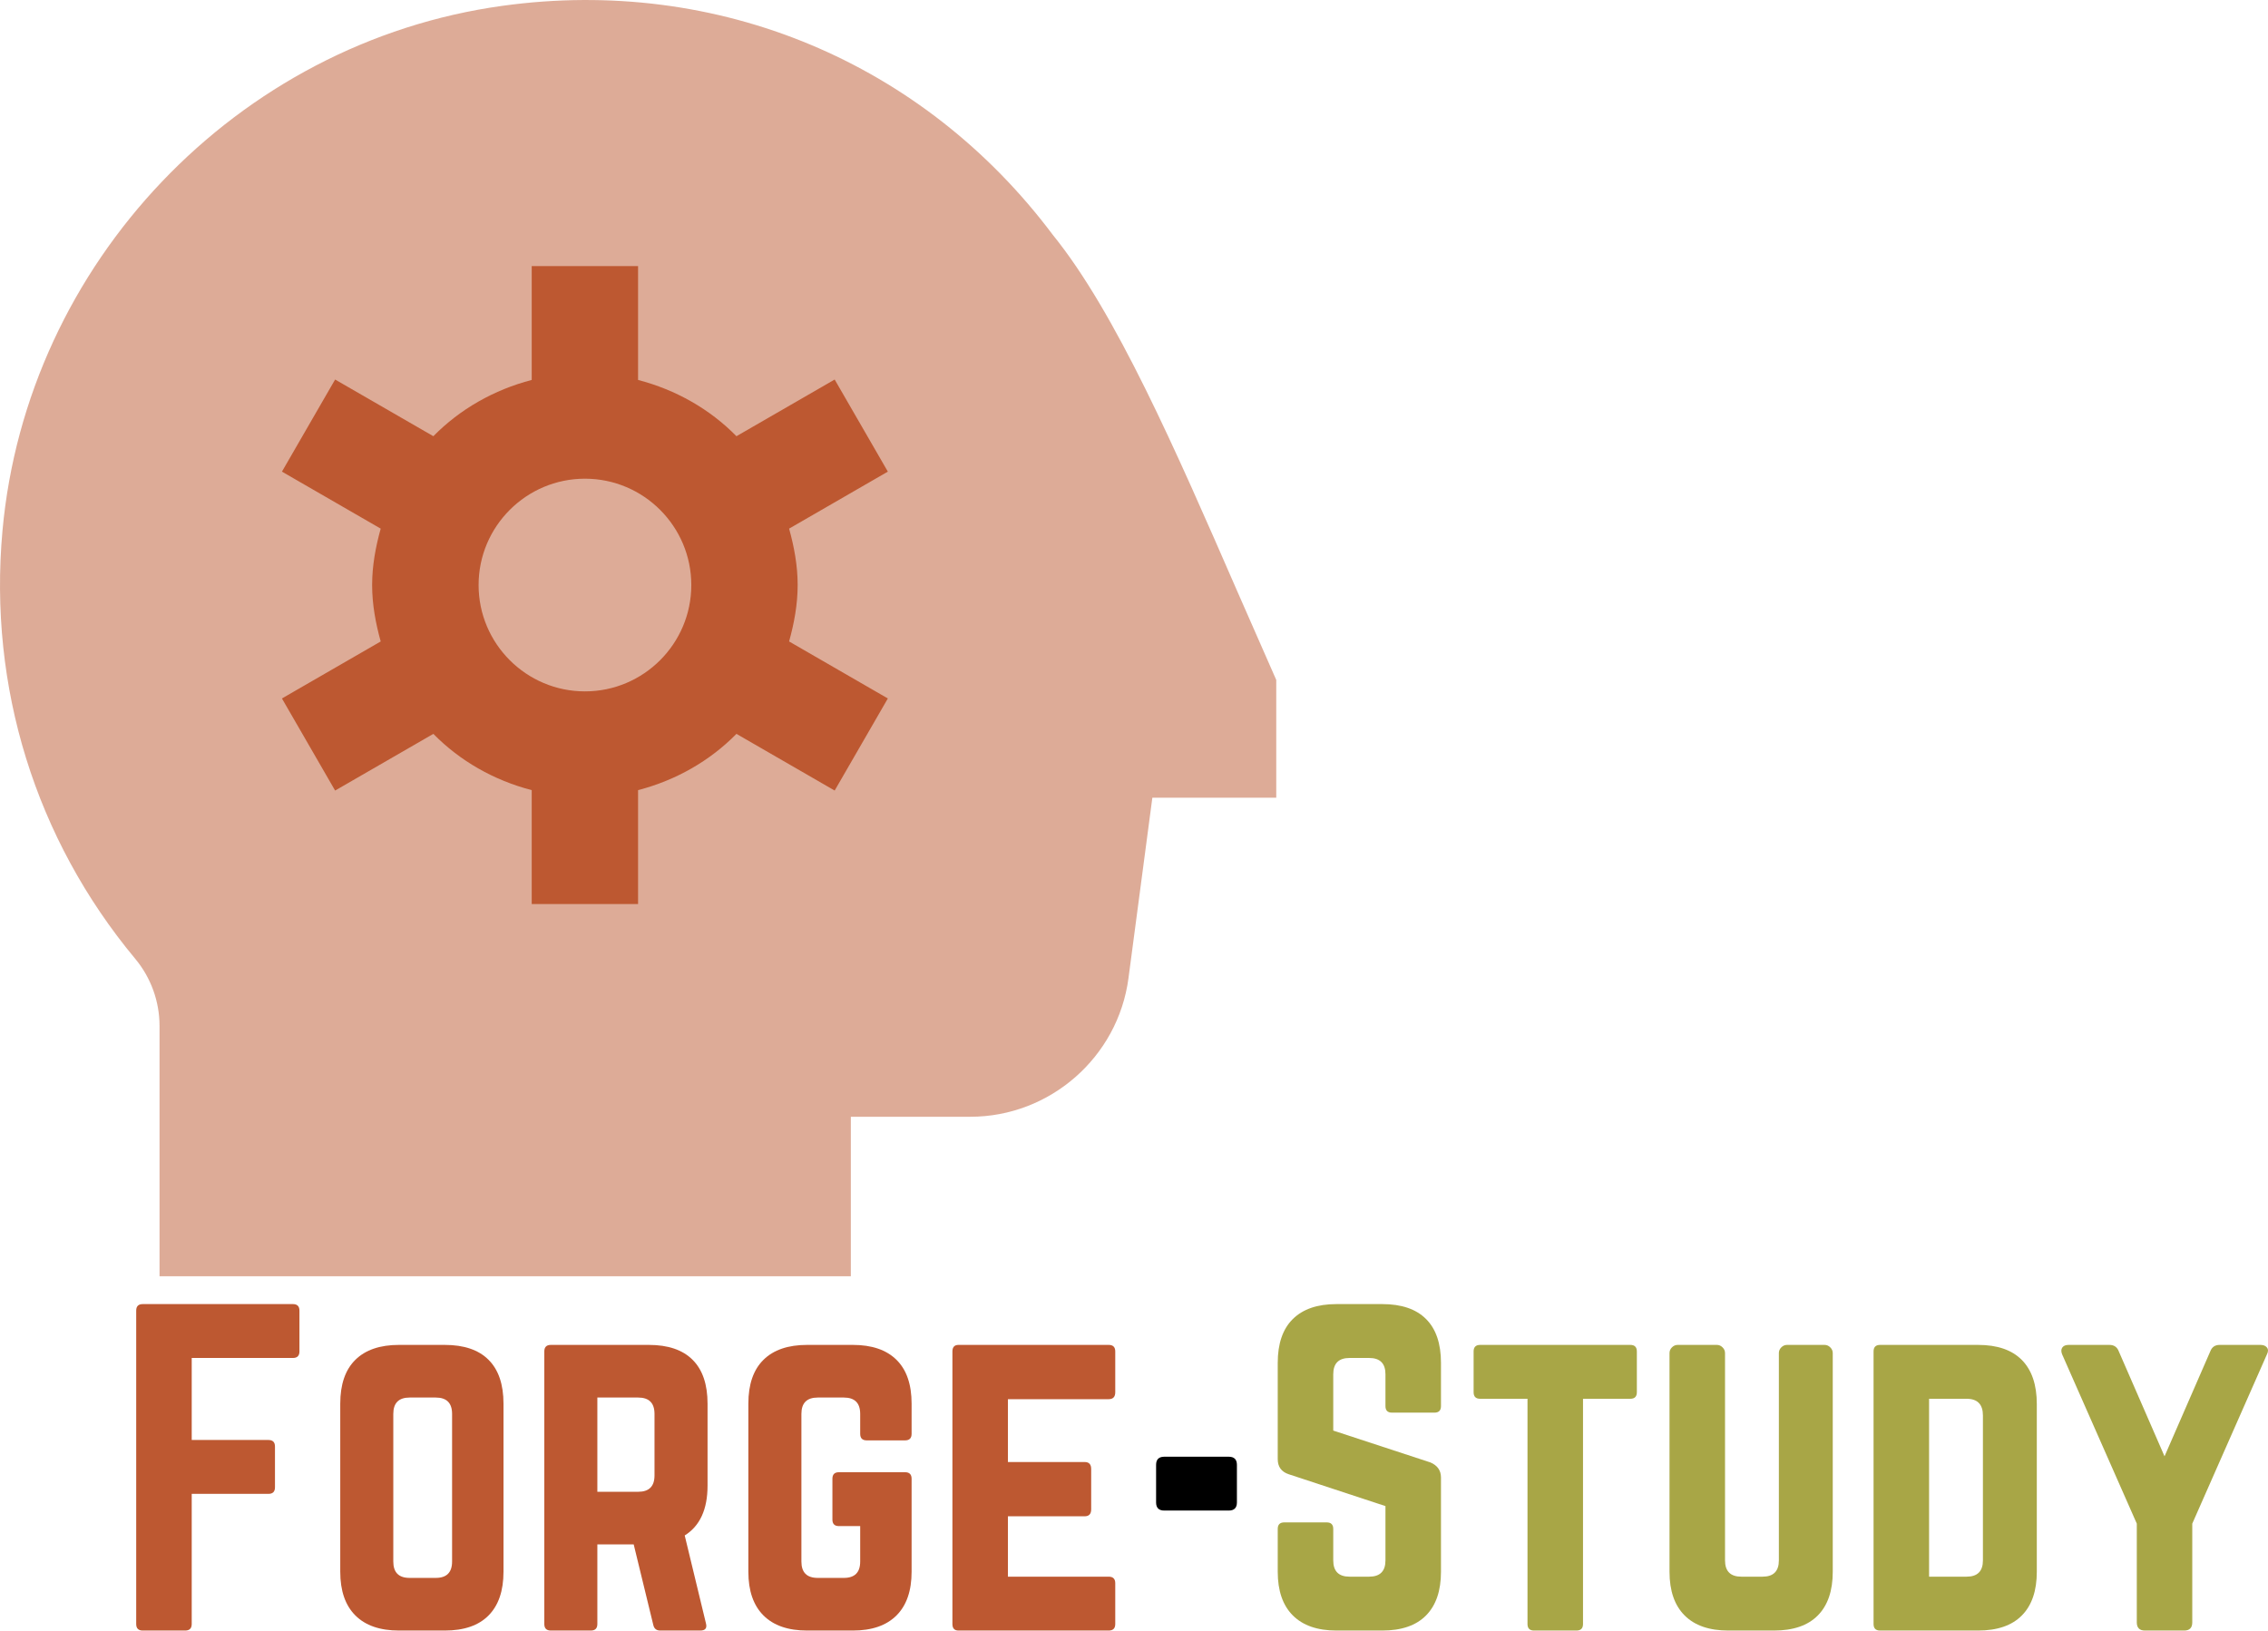 <svg xmlns="http://www.w3.org/2000/svg" xmlns:xlink="http://www.w3.org/1999/xlink" zoomAndPan="magnify" preserveAspectRatio="xMidYMid meet" version="1.0" viewBox="0 163.04 802.35 576.89"><defs><g/><clipPath id="794eb72543"><path d="M 0 163.09 L 451.5 163.09 L 451.5 614.59 L 0 614.59 Z M 0 163.09 " clip-rule="nonzero"/></clipPath></defs><g clip-path="url(#794eb72543)"><path fill="#bd5831" d="M 451.5 403.664 L 451.5 445.277 L 407.668 445.277 L 399.219 509.129 C 395.516 537.082 371.453 558.152 343.273 558.152 L 301 558.152 L 301 614.59 L 56.438 614.59 L 56.438 526.004 C 56.438 517.348 53.391 508.922 47.84 502.262 C 12.547 459.859 -4.121 406.109 0.867 350.898 C 9.406 256.137 83.828 178.008 177.836 165.086 C 253.914 154.59 326.641 184.988 372.508 246.203 C 394.723 273.652 415.664 321.66 437.824 372.492 C 441.848 381.711 451.52 403.648 451.52 403.648 Z M 451.5 403.664 " fill-opacity="0.5" fill-rule="nonzero"/></g><path fill="#bd5831" d="M 282.188 370.027 C 282.188 363.066 280.926 356.465 279.16 350.07 L 314.094 329.902 L 295.281 297.32 L 260.535 317.371 C 251.129 307.797 239.125 300.949 225.73 297.469 L 225.73 257.172 L 188.105 257.172 L 188.105 297.469 C 174.73 300.949 162.727 307.797 153.305 317.371 L 118.555 297.32 L 99.742 329.902 L 134.68 350.07 C 132.91 356.465 131.648 363.086 131.648 370.027 C 131.648 376.969 132.91 383.594 134.68 389.988 L 99.742 410.156 L 118.555 442.738 L 153.305 422.684 C 162.711 432.262 174.711 439.109 188.105 442.59 L 188.105 482.887 L 225.73 482.887 L 225.73 442.59 C 239.105 439.109 251.109 432.262 260.535 422.684 L 295.281 442.738 L 314.094 410.156 L 279.16 389.988 C 280.926 383.594 282.188 376.969 282.188 370.027 Z M 206.938 407.652 C 186.188 407.652 169.312 390.777 169.312 370.027 C 169.312 349.277 186.188 332.402 206.938 332.402 C 227.688 332.402 244.562 349.277 244.562 370.027 C 244.562 390.777 227.688 407.652 206.938 407.652 Z M 206.938 407.652 " fill-opacity="1" fill-rule="nonzero"/><g fill="#bd5831" fill-opacity="1"><g transform="translate(40.966, 739.929)"><g><path d="M 64.969 -113.188 L 64.969 -98.75 C 64.969 -97.207 64.195 -96.438 62.656 -96.438 L 26.859 -96.438 L 26.859 -67.422 L 54 -67.422 C 55.539 -67.422 56.312 -66.648 56.312 -65.109 L 56.312 -50.672 C 56.312 -49.129 55.539 -48.359 54 -48.359 L 26.859 -48.359 L 26.859 -2.312 C 26.859 -0.77 26.086 0 24.547 0 L 9.531 0 C 7.988 0 7.219 -0.77 7.219 -2.312 L 7.219 -113.188 C 7.219 -114.727 7.988 -115.5 9.531 -115.5 L 62.656 -115.5 C 64.195 -115.5 64.969 -114.727 64.969 -113.188 Z M 64.969 -113.188 "/></g></g></g><g fill="#bd5831" fill-opacity="1"><g transform="translate(113.153, 739.929)"><g><path d="M 7.219 -20.797 L 7.219 -80.266 C 7.219 -87.098 9 -92.27 12.562 -95.781 C 16.125 -99.301 21.273 -101.062 28.016 -101.062 L 44.172 -101.062 C 51.004 -101.062 56.176 -99.301 59.688 -95.781 C 63.207 -92.27 64.969 -87.098 64.969 -80.266 L 64.969 -20.797 C 64.969 -14.055 63.207 -8.906 59.688 -5.344 C 56.176 -1.781 51.004 0 44.172 0 L 28.016 0 C 21.273 0 16.125 -1.781 12.562 -5.344 C 9 -8.906 7.219 -14.055 7.219 -20.797 Z M 31.766 -18.625 L 41 -18.625 C 44.852 -18.625 46.781 -20.551 46.781 -24.406 L 46.781 -76.656 C 46.781 -80.508 44.852 -82.438 41 -82.438 L 31.766 -82.438 C 27.91 -82.438 25.984 -80.508 25.984 -76.656 L 25.984 -24.406 C 25.984 -20.551 27.91 -18.625 31.766 -18.625 Z M 31.766 -18.625 "/></g></g></g><g fill="#bd5831" fill-opacity="1"><g transform="translate(185.341, 739.929)"><g><path d="M 64.969 -80.266 L 64.969 -51.25 C 64.969 -42.875 62.273 -37.004 56.891 -33.641 L 64.391 -2.594 C 64.867 -0.863 64.195 0 62.375 0 L 48.219 0 C 46.875 0 46.055 -0.672 45.766 -2.016 L 38.844 -30.469 L 25.984 -30.469 L 25.984 -2.312 C 25.984 -0.77 25.211 0 23.672 0 L 9.531 0 C 7.988 0 7.219 -0.77 7.219 -2.312 L 7.219 -98.75 C 7.219 -100.289 7.988 -101.062 9.531 -101.062 L 44.172 -101.062 C 51.004 -101.062 56.176 -99.301 59.688 -95.781 C 63.207 -92.27 64.969 -87.098 64.969 -80.266 Z M 25.984 -49.094 L 40.422 -49.094 C 44.273 -49.094 46.203 -51.016 46.203 -54.859 L 46.203 -76.656 C 46.203 -80.508 44.273 -82.438 40.422 -82.438 L 25.984 -82.438 Z M 25.984 -49.094 "/></g></g></g><g fill="#bd5831" fill-opacity="1"><g transform="translate(257.528, 739.929)"><g><path d="M 7.219 -20.797 L 7.219 -80.266 C 7.219 -87.098 9 -92.27 12.562 -95.781 C 16.125 -99.301 21.273 -101.062 28.016 -101.062 L 44.172 -101.062 C 50.91 -101.062 56.062 -99.301 59.625 -95.781 C 63.188 -92.27 64.969 -87.098 64.969 -80.266 L 64.969 -69.594 C 64.969 -68.051 64.195 -67.281 62.656 -67.281 L 49.094 -67.281 C 47.551 -67.281 46.781 -68.051 46.781 -69.594 L 46.781 -76.656 C 46.781 -80.508 44.852 -82.438 41 -82.438 L 31.766 -82.438 C 27.91 -82.438 25.984 -80.508 25.984 -76.656 L 25.984 -24.406 C 25.984 -20.551 27.91 -18.625 31.766 -18.625 L 41 -18.625 C 44.852 -18.625 46.781 -20.551 46.781 -24.406 L 46.781 -36.953 L 39.266 -36.953 C 37.723 -36.953 36.953 -37.723 36.953 -39.266 L 36.953 -53.703 C 36.953 -55.242 37.723 -56.016 39.266 -56.016 L 62.656 -56.016 C 64.195 -56.016 64.969 -55.242 64.969 -53.703 L 64.969 -20.797 C 64.969 -14.055 63.188 -8.906 59.625 -5.344 C 56.062 -1.781 50.91 0 44.172 0 L 28.016 0 C 21.273 0 16.125 -1.781 12.562 -5.344 C 9 -8.906 7.219 -14.055 7.219 -20.797 Z M 7.219 -20.797 "/></g></g></g><g fill="#bd5831" fill-opacity="1"><g transform="translate(329.715, 739.929)"><g><path d="M 64.828 -98.75 L 64.828 -84.312 C 64.828 -82.676 64.055 -81.859 62.516 -81.859 L 26.859 -81.859 L 26.859 -59.625 L 54 -59.625 C 55.539 -59.625 56.312 -58.805 56.312 -57.172 L 56.312 -42.875 C 56.312 -41.238 55.539 -40.422 54 -40.422 L 26.859 -40.422 L 26.859 -19.062 L 62.516 -19.062 C 64.055 -19.062 64.828 -18.289 64.828 -16.75 L 64.828 -2.312 C 64.828 -0.77 64.055 0 62.516 0 L 9.391 0 C 7.941 0 7.219 -0.77 7.219 -2.312 L 7.219 -98.75 C 7.219 -100.289 7.941 -101.062 9.391 -101.062 L 62.516 -101.062 C 64.055 -101.062 64.828 -100.289 64.828 -98.75 Z M 64.828 -98.75 "/></g></g></g><g fill="#000000" fill-opacity="1"><g transform="translate(401.772, 739.929)"><g><path d="M 7.219 -45.328 L 7.219 -58.609 C 7.219 -60.535 8.18 -61.5 10.109 -61.5 L 32.922 -61.5 C 34.848 -61.5 35.812 -60.535 35.812 -58.609 L 35.812 -45.328 C 35.812 -43.41 34.848 -42.453 32.922 -42.453 L 10.109 -42.453 C 8.18 -42.453 7.219 -43.41 7.219 -45.328 Z M 7.219 -45.328 "/></g></g></g><g fill="#a8a646" fill-opacity="1"><g transform="translate(444.805, 739.929)"><g><path d="M 28.016 -115.5 L 44.172 -115.5 C 51.004 -115.5 56.176 -113.738 59.688 -110.219 C 63.207 -106.707 64.969 -101.535 64.969 -94.703 L 64.969 -79.406 C 64.969 -77.863 64.195 -77.094 62.656 -77.094 L 47.641 -77.094 C 46.098 -77.094 45.328 -77.863 45.328 -79.406 L 45.328 -90.672 C 45.328 -94.516 43.406 -96.438 39.562 -96.438 L 32.625 -96.438 C 28.781 -96.438 26.859 -94.516 26.859 -90.672 L 26.859 -70.75 L 61.219 -59.484 C 63.719 -58.422 64.969 -56.641 64.969 -54.141 L 64.969 -20.797 C 64.969 -14.055 63.207 -8.906 59.688 -5.344 C 56.176 -1.781 51.004 0 44.172 0 L 28.016 0 C 21.273 0 16.125 -1.781 12.562 -5.344 C 9 -8.906 7.219 -14.055 7.219 -20.797 L 7.219 -35.953 C 7.219 -37.492 7.988 -38.266 9.531 -38.266 L 24.547 -38.266 C 26.086 -38.266 26.859 -37.492 26.859 -35.953 L 26.859 -24.828 C 26.859 -20.984 28.781 -19.062 32.625 -19.062 L 39.562 -19.062 C 43.406 -19.062 45.328 -20.984 45.328 -24.828 L 45.328 -44.031 L 11.109 -55.297 C 8.516 -56.16 7.219 -57.941 7.219 -60.641 L 7.219 -94.703 C 7.219 -101.535 9 -106.707 12.562 -110.219 C 16.125 -113.738 21.273 -115.5 28.016 -115.5 Z M 28.016 -115.5 "/></g></g></g><g fill="#a8a646" fill-opacity="1"><g transform="translate(516.992, 739.929)"><g><path d="M 59.766 -101.062 L 6.641 -101.062 C 5.098 -101.062 4.328 -100.289 4.328 -98.75 L 4.328 -84.312 C 4.328 -82.77 5.098 -82 6.641 -82 L 23.391 -82 L 23.391 -2.312 C 23.391 -0.77 24.16 0 25.703 0 L 40.719 0 C 42.258 0 43.031 -0.77 43.031 -2.312 L 43.031 -82 L 59.766 -82 C 61.305 -82 62.078 -82.77 62.078 -84.312 L 62.078 -98.75 C 62.078 -100.289 61.305 -101.062 59.766 -101.062 Z M 59.766 -101.062 "/></g></g></g><g fill="#a8a646" fill-opacity="1"><g transform="translate(583.404, 739.929)"><g><path d="M 48.797 -101.062 L 62.078 -101.062 C 62.848 -101.062 63.52 -100.77 64.094 -100.188 C 64.676 -99.613 64.969 -98.941 64.969 -98.172 L 64.969 -20.797 C 64.969 -14.055 63.207 -8.906 59.688 -5.344 C 56.176 -1.781 51.004 0 44.172 0 L 28.016 0 C 21.273 0 16.125 -1.781 12.562 -5.344 C 9 -8.906 7.219 -14.055 7.219 -20.797 L 7.219 -98.172 C 7.219 -98.941 7.504 -99.613 8.078 -100.188 C 8.66 -100.77 9.336 -101.062 10.109 -101.062 L 23.969 -101.062 C 24.738 -101.062 25.41 -100.77 25.984 -100.188 C 26.566 -99.613 26.859 -98.941 26.859 -98.172 L 26.859 -24.828 C 26.859 -20.984 28.781 -19.062 32.625 -19.062 L 40.141 -19.062 C 43.984 -19.062 45.906 -20.984 45.906 -24.828 L 45.906 -98.172 C 45.906 -98.941 46.191 -99.613 46.766 -100.188 C 47.348 -100.77 48.023 -101.062 48.797 -101.062 Z M 48.797 -101.062 "/></g></g></g><g fill="#a8a646" fill-opacity="1"><g transform="translate(655.591, 739.929)"><g><path d="M 7.219 -2.312 L 7.219 -98.75 C 7.219 -100.289 7.988 -101.062 9.531 -101.062 L 44.172 -101.062 C 51.004 -101.062 56.176 -99.281 59.688 -95.719 C 63.207 -92.156 64.969 -86.957 64.969 -80.125 L 64.969 -20.797 C 64.969 -14.055 63.207 -8.906 59.688 -5.344 C 56.176 -1.781 51.004 0 44.172 0 L 9.531 0 C 7.988 0 7.219 -0.77 7.219 -2.312 Z M 26.859 -19.062 L 40.141 -19.062 C 43.984 -19.062 45.906 -20.984 45.906 -24.828 L 45.906 -76.078 C 45.906 -80.023 43.984 -82 40.141 -82 L 26.859 -82 Z M 26.859 -19.062 "/></g></g></g><g fill="#a8a646" fill-opacity="1"><g transform="translate(727.778, 739.929)"><g><path d="M 57.469 -101.062 L 71.906 -101.062 C 72.957 -101.062 73.723 -100.75 74.203 -100.125 C 74.691 -99.5 74.691 -98.703 74.203 -97.734 L 47.781 -37.828 L 47.781 -2.891 C 47.781 -0.961 46.82 0 44.906 0 L 31.047 0 C 29.117 0 28.156 -0.961 28.156 -2.891 L 28.156 -37.828 L 1.734 -97.734 C 1.348 -98.703 1.367 -99.5 1.797 -100.125 C 2.234 -100.75 2.984 -101.062 4.047 -101.062 L 18.484 -101.062 C 20.117 -101.062 21.223 -100.289 21.797 -98.75 L 37.969 -61.641 L 54.141 -98.75 C 54.711 -100.289 55.82 -101.062 57.469 -101.062 Z M 57.469 -101.062 "/></g></g></g></svg>